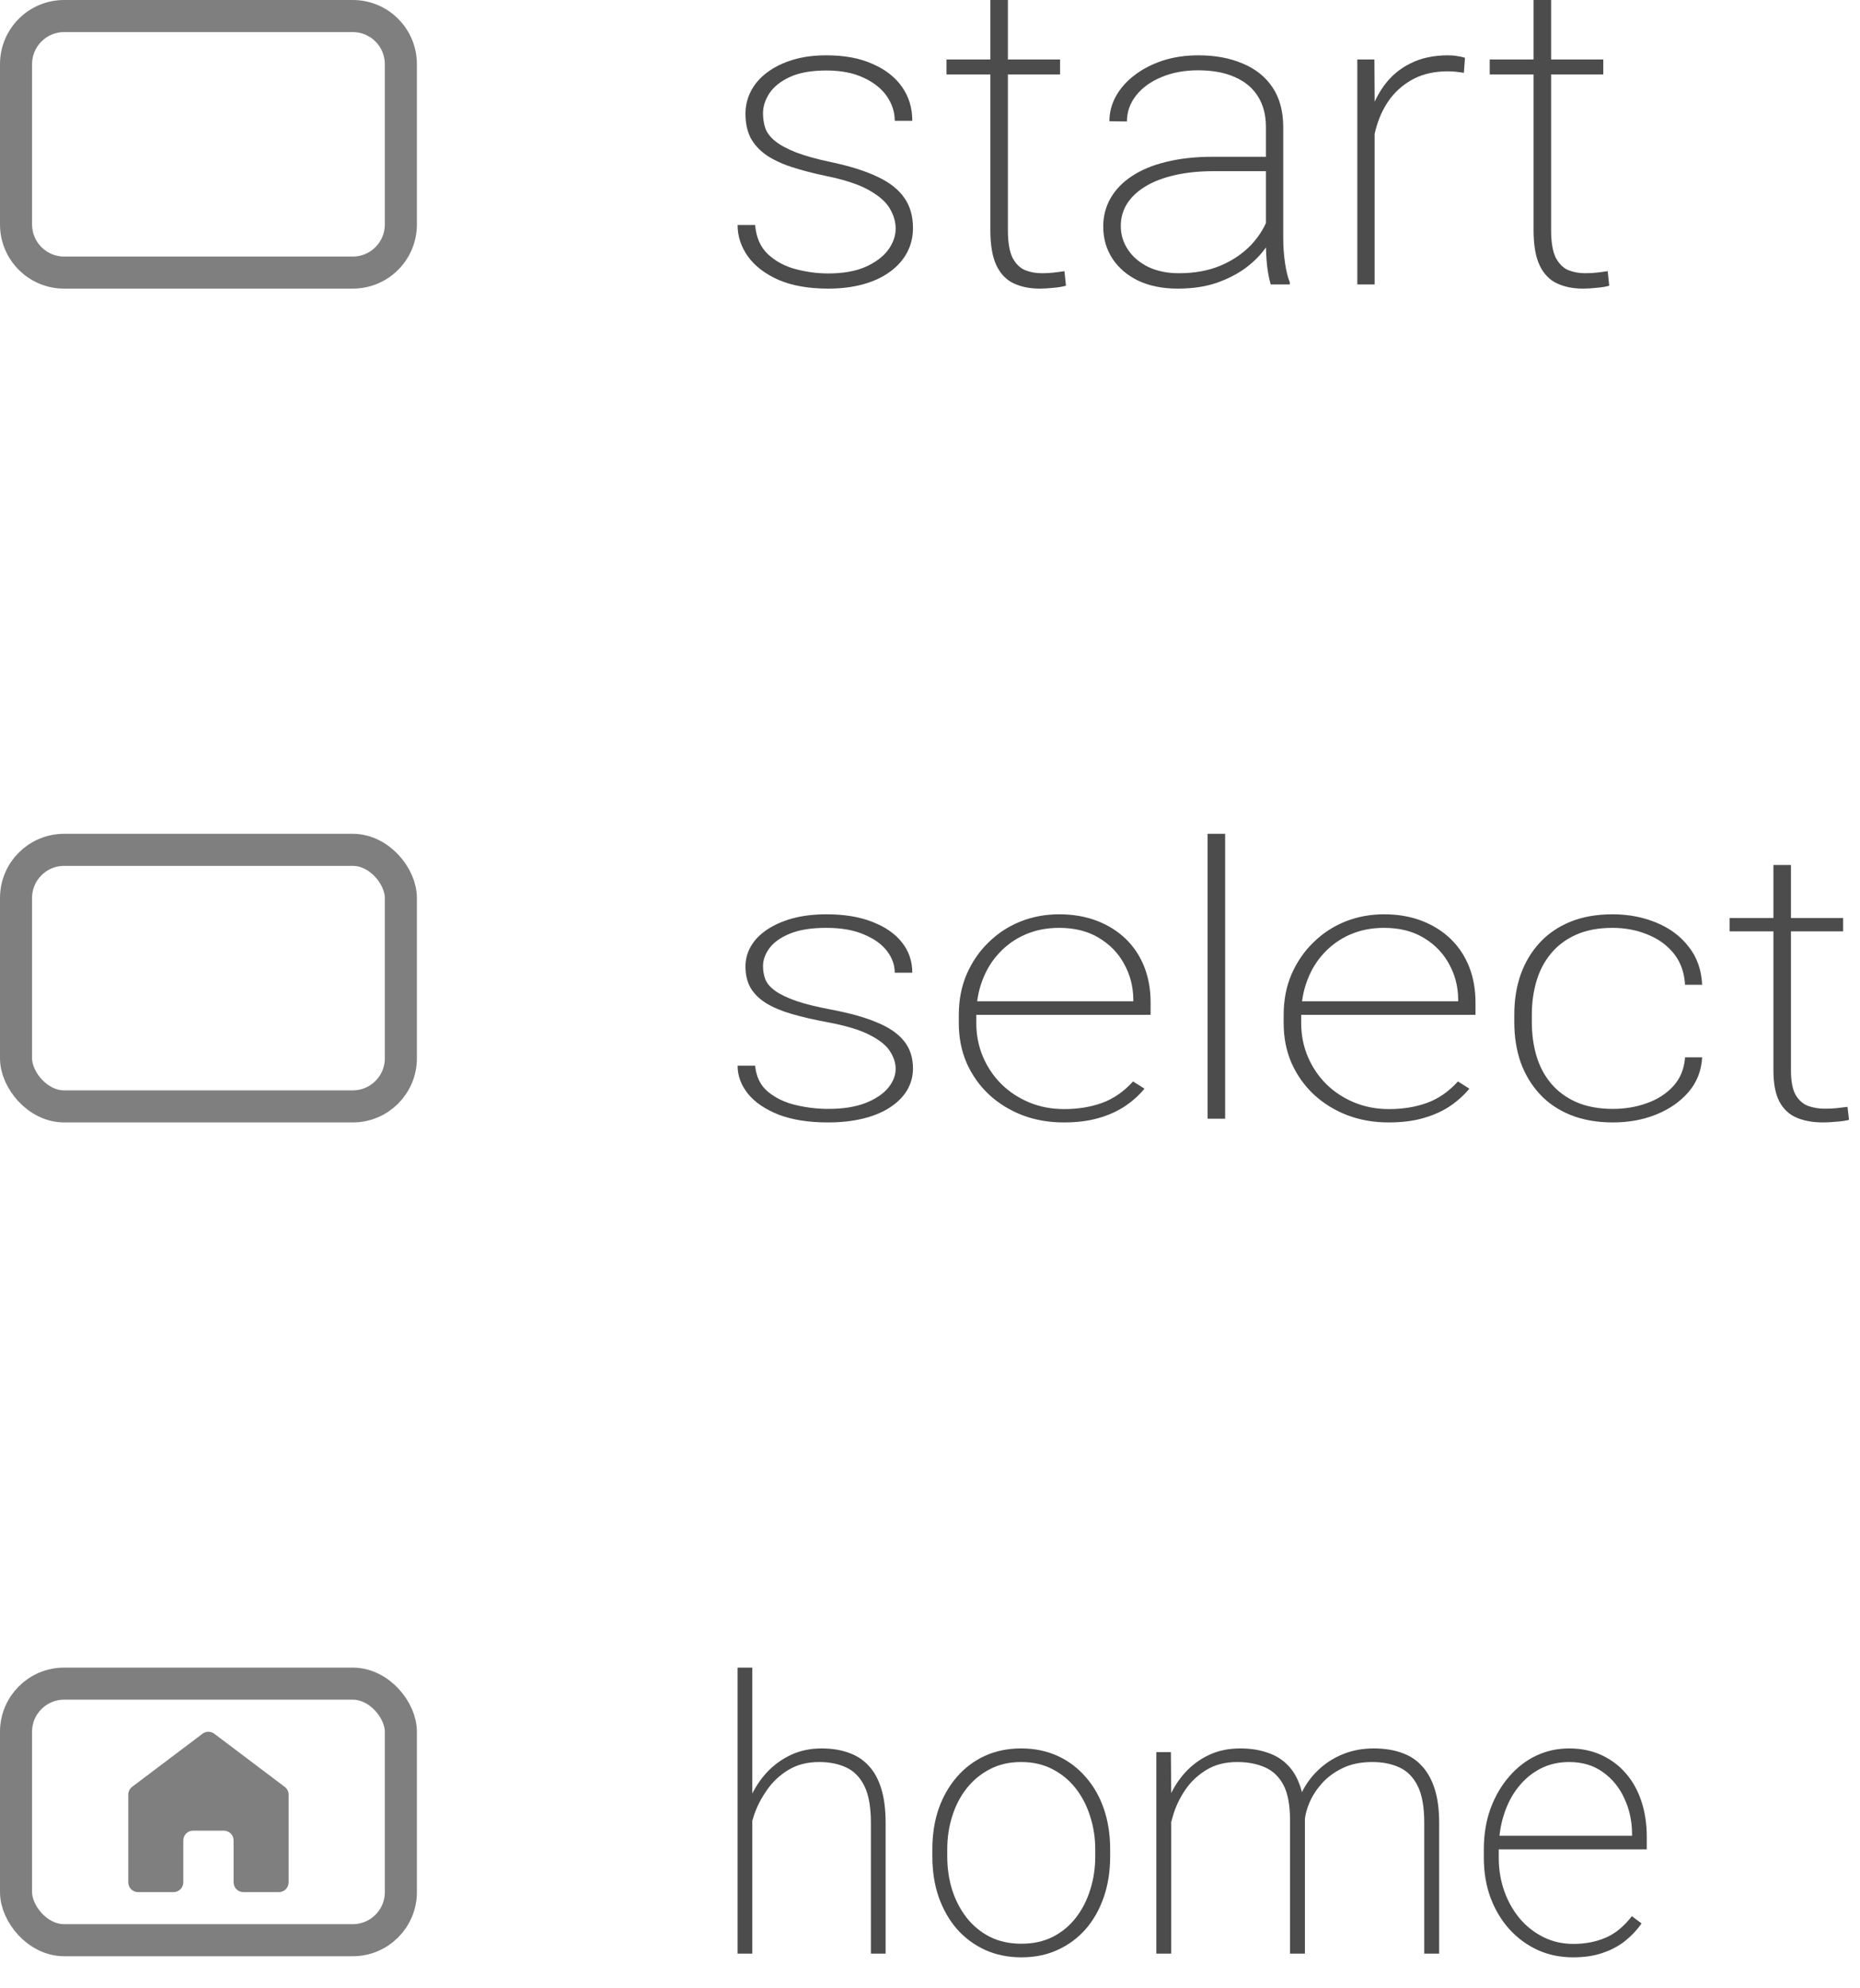 <svg width="58" height="62" viewBox="0 0 58 62" fill="none" xmlns="http://www.w3.org/2000/svg">
<path fill-rule="evenodd" clip-rule="evenodd" d="M11 1H2C1.448 1 1 1.448 1 2V7C1 7.552 1.448 8 2 8H11C11.552 8 12 7.552 12 7V2C12 1.448 11.552 1 11 1ZM2 0C0.895 0 0 0.895 0 2V7C0 8.105 0.895 9 2 9H11C12.105 9 13 8.105 13 7V2C13 0.895 12.105 0 11 0H2Z" fill="black" fill-opacity="0.5"/>
<path d="M49.995 1.854V2.321H46.454V1.854H49.995ZM47.821 0H48.368V7.178C48.368 7.554 48.416 7.839 48.512 8.034C48.612 8.224 48.742 8.354 48.901 8.423C49.065 8.488 49.241 8.52 49.428 8.52C49.56 8.52 49.681 8.514 49.79 8.501C49.904 8.488 50.018 8.473 50.132 8.455L50.18 8.909C50.079 8.939 49.95 8.961 49.79 8.974C49.63 8.991 49.489 9 49.366 9C49.056 9 48.785 8.946 48.553 8.838C48.32 8.73 48.14 8.544 48.013 8.28C47.885 8.012 47.821 7.645 47.821 7.178V0Z" fill="black" fill-opacity="0.7"/>
<path d="M42.865 3.048V8.87H42.325V1.855H42.858L42.865 3.048ZM45.682 1.803L45.648 2.27C45.565 2.257 45.483 2.246 45.401 2.237C45.319 2.228 45.233 2.224 45.142 2.224C44.75 2.224 44.406 2.298 44.109 2.445C43.818 2.592 43.572 2.793 43.371 3.048C43.175 3.303 43.027 3.599 42.927 3.936C42.827 4.273 42.774 4.634 42.77 5.019L42.503 5.071C42.503 4.591 42.555 4.148 42.66 3.741C42.77 3.335 42.934 2.981 43.152 2.678C43.371 2.375 43.647 2.142 43.98 1.978C44.312 1.809 44.704 1.725 45.155 1.725C45.265 1.725 45.365 1.734 45.456 1.751C45.547 1.764 45.622 1.781 45.682 1.803Z" fill="black" fill-opacity="0.7"/>
<path d="M39.475 7.58V3.955C39.475 3.588 39.393 3.272 39.228 3.009C39.065 2.745 38.825 2.544 38.511 2.406C38.196 2.263 37.811 2.192 37.355 2.192C36.932 2.192 36.551 2.263 36.214 2.406C35.881 2.544 35.619 2.734 35.428 2.976C35.236 3.218 35.141 3.489 35.141 3.787L34.594 3.78C34.594 3.512 34.66 3.255 34.792 3.009C34.929 2.762 35.12 2.544 35.366 2.354C35.617 2.159 35.911 2.006 36.248 1.893C36.59 1.781 36.964 1.725 37.369 1.725C37.889 1.725 38.347 1.809 38.743 1.978C39.144 2.142 39.456 2.391 39.68 2.723C39.903 3.056 40.015 3.471 40.015 3.968V7.431C40.015 7.682 40.033 7.935 40.069 8.19C40.106 8.445 40.156 8.65 40.22 8.806V8.87H39.625C39.575 8.706 39.536 8.505 39.509 8.267C39.486 8.03 39.475 7.801 39.475 7.58ZM39.652 4.889L39.666 5.337H37.861C37.406 5.337 36.998 5.378 36.638 5.46C36.278 5.542 35.972 5.659 35.722 5.81C35.471 5.961 35.28 6.141 35.148 6.348C35.015 6.556 34.949 6.789 34.949 7.048C34.949 7.316 35.024 7.563 35.175 7.788C35.325 8.012 35.537 8.192 35.81 8.326C36.084 8.455 36.401 8.52 36.761 8.52C37.253 8.52 37.688 8.44 38.066 8.28C38.449 8.116 38.77 7.896 39.03 7.619C39.29 7.338 39.479 7.014 39.598 6.646L39.837 7.022C39.759 7.252 39.639 7.483 39.475 7.716C39.31 7.95 39.099 8.164 38.839 8.358C38.579 8.548 38.274 8.704 37.923 8.825C37.572 8.942 37.173 9 36.727 9C36.257 9 35.847 8.918 35.496 8.754C35.15 8.585 34.881 8.356 34.69 8.066C34.498 7.772 34.402 7.437 34.402 7.061C34.402 6.737 34.48 6.441 34.635 6.173C34.79 5.905 35.013 5.676 35.305 5.486C35.601 5.291 35.959 5.144 36.378 5.045C36.802 4.941 37.278 4.889 37.807 4.889H39.652Z" fill="black" fill-opacity="0.7"/>
<path d="M33.056 1.854V2.321H29.515V1.854H33.056ZM30.882 0H31.429V7.178C31.429 7.554 31.477 7.839 31.572 8.034C31.672 8.224 31.802 8.354 31.962 8.423C32.126 8.488 32.301 8.52 32.488 8.52C32.62 8.52 32.741 8.514 32.851 8.501C32.965 8.488 33.078 8.473 33.192 8.455L33.24 8.909C33.14 8.939 33.01 8.961 32.851 8.974C32.691 8.991 32.55 9 32.427 9C32.117 9 31.846 8.946 31.613 8.838C31.381 8.73 31.201 8.544 31.073 8.28C30.946 8.012 30.882 7.645 30.882 7.178V0Z" fill="black" fill-opacity="0.7"/>
<path d="M27.929 7.126C27.929 6.919 27.869 6.713 27.751 6.51C27.637 6.307 27.425 6.117 27.115 5.94C26.81 5.762 26.366 5.613 25.782 5.492C25.367 5.406 25.001 5.311 24.682 5.207C24.367 5.103 24.103 4.978 23.889 4.831C23.674 4.679 23.513 4.5 23.403 4.293C23.299 4.085 23.246 3.837 23.246 3.547C23.246 3.296 23.303 3.061 23.417 2.84C23.531 2.62 23.697 2.427 23.916 2.263C24.139 2.094 24.406 1.963 24.716 1.867C25.026 1.772 25.377 1.725 25.769 1.725C26.329 1.725 26.808 1.813 27.204 1.991C27.605 2.164 27.913 2.404 28.127 2.71C28.341 3.013 28.448 3.365 28.448 3.767H27.901C27.901 3.495 27.819 3.24 27.655 3.002C27.491 2.764 27.25 2.572 26.931 2.425C26.616 2.274 26.229 2.198 25.769 2.198C25.304 2.198 24.925 2.265 24.634 2.399C24.342 2.533 24.128 2.704 23.991 2.911C23.859 3.115 23.793 3.322 23.793 3.534C23.793 3.703 23.818 3.86 23.868 4.007C23.923 4.15 24.025 4.282 24.176 4.403C24.326 4.524 24.543 4.641 24.825 4.753C25.108 4.861 25.475 4.963 25.926 5.058C26.518 5.183 27.001 5.337 27.375 5.518C27.749 5.695 28.024 5.914 28.202 6.173C28.38 6.428 28.469 6.741 28.469 7.113C28.469 7.39 28.407 7.645 28.284 7.878C28.161 8.107 27.983 8.306 27.751 8.475C27.523 8.643 27.245 8.773 26.917 8.864C26.589 8.955 26.224 9 25.823 9C25.217 9 24.702 8.909 24.278 8.728C23.859 8.542 23.54 8.298 23.321 7.995C23.107 7.692 23 7.366 23 7.016H23.547C23.579 7.401 23.711 7.703 23.943 7.924C24.18 8.144 24.467 8.3 24.805 8.391C25.146 8.481 25.486 8.527 25.823 8.527C26.284 8.527 26.669 8.46 26.979 8.326C27.293 8.187 27.53 8.012 27.689 7.801C27.849 7.584 27.929 7.36 27.929 7.126Z" fill="black" fill-opacity="0.7"/>
<rect x="0.5" y="26.5" width="12" height="8" rx="1.5" stroke="black" stroke-opacity="0.5"/>
<path d="M57.474 28.626V29.042H53.933V28.626H57.474ZM55.3 26.972H55.847V33.375C55.847 33.71 55.895 33.965 55.99 34.138C56.09 34.308 56.22 34.423 56.38 34.485C56.544 34.543 56.719 34.572 56.906 34.572C57.038 34.572 57.159 34.566 57.269 34.555C57.383 34.543 57.496 34.529 57.61 34.514L57.658 34.919C57.558 34.946 57.428 34.965 57.269 34.977C57.109 34.992 56.968 35 56.845 35C56.535 35 56.264 34.952 56.031 34.855C55.799 34.759 55.619 34.593 55.491 34.358C55.364 34.119 55.3 33.791 55.3 33.375V26.972Z" fill="black" fill-opacity="0.7"/>
<path d="M50.296 34.578C50.665 34.578 51.014 34.52 51.342 34.404C51.675 34.288 51.95 34.113 52.169 33.878C52.392 33.639 52.518 33.336 52.545 32.97H53.078C53.055 33.386 52.914 33.747 52.654 34.051C52.395 34.352 52.06 34.585 51.649 34.751C51.239 34.917 50.788 35 50.296 35C49.804 35 49.364 34.923 48.977 34.769C48.594 34.614 48.273 34.397 48.013 34.115C47.753 33.834 47.555 33.504 47.418 33.126C47.286 32.744 47.22 32.328 47.22 31.877V31.634C47.22 31.183 47.286 30.768 47.418 30.39C47.555 30.008 47.753 29.677 48.013 29.395C48.273 29.114 48.592 28.896 48.97 28.742C49.352 28.587 49.79 28.51 50.282 28.51C50.779 28.51 51.235 28.597 51.649 28.77C52.064 28.94 52.399 29.189 52.654 29.517C52.914 29.841 53.055 30.238 53.078 30.708H52.545C52.522 30.323 52.406 29.999 52.196 29.736C51.987 29.474 51.713 29.276 51.376 29.141C51.039 29.002 50.674 28.933 50.282 28.933C49.845 28.933 49.467 29.004 49.148 29.146C48.828 29.289 48.566 29.486 48.361 29.736C48.156 29.983 48.006 30.27 47.91 30.598C47.815 30.922 47.767 31.267 47.767 31.634V31.877C47.767 32.247 47.815 32.596 47.91 32.923C48.006 33.247 48.156 33.533 48.361 33.779C48.566 34.026 48.828 34.221 49.148 34.364C49.471 34.506 49.854 34.578 50.296 34.578Z" fill="black" fill-opacity="0.7"/>
<path d="M43.303 35C42.838 35 42.407 34.925 42.011 34.774C41.614 34.62 41.268 34.406 40.972 34.132C40.675 33.855 40.443 33.527 40.274 33.149C40.11 32.771 40.028 32.357 40.028 31.905V31.651C40.028 31.184 40.11 30.76 40.274 30.378C40.443 29.993 40.671 29.661 40.958 29.384C41.245 29.102 41.575 28.886 41.949 28.736C42.328 28.585 42.731 28.51 43.159 28.51C43.592 28.51 43.984 28.578 44.335 28.713C44.686 28.848 44.987 29.037 45.237 29.279C45.488 29.523 45.679 29.812 45.812 30.147C45.944 30.483 46.01 30.853 46.01 31.258V31.645H40.37V31.223H45.47V31.148C45.465 30.755 45.37 30.39 45.183 30.055C45 29.719 44.738 29.449 44.397 29.245C44.055 29.037 43.642 28.933 43.159 28.933C42.772 28.933 42.419 29.002 42.1 29.141C41.785 29.279 41.514 29.472 41.286 29.719C41.058 29.962 40.883 30.249 40.76 30.581C40.637 30.909 40.575 31.265 40.575 31.651V31.905C40.575 32.276 40.644 32.623 40.78 32.947C40.917 33.27 41.108 33.556 41.355 33.803C41.601 34.046 41.89 34.236 42.223 34.375C42.555 34.514 42.92 34.584 43.316 34.584C43.745 34.584 44.137 34.52 44.492 34.393C44.848 34.265 45.171 34.042 45.463 33.722L45.818 33.947C45.654 34.148 45.456 34.327 45.224 34.485C44.991 34.643 44.715 34.769 44.397 34.861C44.082 34.954 43.717 35 43.303 35Z" fill="black" fill-opacity="0.7"/>
<path d="M38.203 26V34.884H37.656V26H38.203Z" fill="black" fill-opacity="0.7"/>
<path d="M33.172 35C32.707 35 32.276 34.925 31.88 34.774C31.483 34.62 31.137 34.406 30.841 34.132C30.545 33.855 30.312 33.527 30.144 33.149C29.98 32.771 29.898 32.357 29.898 31.905V31.651C29.898 31.184 29.98 30.76 30.144 30.378C30.312 29.993 30.54 29.661 30.827 29.384C31.114 29.102 31.445 28.886 31.818 28.736C32.197 28.585 32.6 28.51 33.028 28.51C33.461 28.51 33.853 28.578 34.204 28.713C34.555 28.848 34.856 29.037 35.106 29.279C35.357 29.523 35.548 29.812 35.681 30.147C35.813 30.483 35.879 30.853 35.879 31.258V31.645H30.239V31.223H35.339V31.148C35.334 30.755 35.239 30.39 35.052 30.055C34.87 29.719 34.607 29.449 34.266 29.245C33.924 29.037 33.511 28.933 33.028 28.933C32.641 28.933 32.288 29.002 31.969 29.141C31.654 29.279 31.383 29.472 31.155 29.719C30.927 29.962 30.752 30.249 30.629 30.581C30.506 30.909 30.444 31.265 30.444 31.651V31.905C30.444 32.276 30.513 32.623 30.649 32.947C30.786 33.27 30.977 33.556 31.224 33.803C31.47 34.046 31.759 34.236 32.092 34.375C32.425 34.514 32.789 34.584 33.185 34.584C33.614 34.584 34.006 34.52 34.361 34.393C34.717 34.265 35.04 34.042 35.332 33.722L35.688 33.947C35.523 34.148 35.325 34.327 35.093 34.485C34.86 34.643 34.585 34.769 34.266 34.861C33.951 34.954 33.587 35 33.172 35Z" fill="black" fill-opacity="0.7"/>
<path d="M27.929 33.328C27.929 33.143 27.869 32.96 27.751 32.779C27.637 32.598 27.425 32.428 27.115 32.27C26.81 32.112 26.366 31.979 25.782 31.871C25.367 31.794 25.001 31.709 24.682 31.616C24.367 31.524 24.103 31.412 23.889 31.281C23.674 31.146 23.513 30.986 23.403 30.801C23.299 30.616 23.246 30.394 23.246 30.136C23.246 29.912 23.303 29.702 23.417 29.505C23.531 29.308 23.697 29.137 23.916 28.99C24.139 28.84 24.406 28.722 24.716 28.637C25.026 28.553 25.377 28.51 25.769 28.51C26.329 28.51 26.808 28.589 27.204 28.747C27.605 28.902 27.913 29.116 28.127 29.389C28.341 29.659 28.448 29.974 28.448 30.332H27.901C27.901 30.089 27.819 29.862 27.655 29.65C27.491 29.438 27.25 29.266 26.931 29.135C26.616 29 26.229 28.933 25.769 28.933C25.304 28.933 24.925 28.992 24.634 29.112C24.342 29.231 24.128 29.384 23.991 29.569C23.859 29.75 23.793 29.935 23.793 30.124C23.793 30.274 23.818 30.415 23.868 30.546C23.923 30.674 24.025 30.791 24.176 30.899C24.326 31.007 24.543 31.111 24.825 31.211C25.108 31.308 25.475 31.398 25.926 31.483C26.518 31.595 27.001 31.732 27.375 31.894C27.749 32.052 28.024 32.247 28.202 32.478C28.38 32.706 28.469 32.985 28.469 33.317C28.469 33.564 28.407 33.791 28.284 33.999C28.161 34.204 27.983 34.381 27.751 34.532C27.523 34.682 27.245 34.797 26.917 34.879C26.589 34.959 26.224 35 25.823 35C25.217 35 24.702 34.919 24.278 34.757C23.859 34.591 23.54 34.373 23.321 34.103C23.107 33.834 23 33.542 23 33.23H23.547C23.579 33.573 23.711 33.843 23.943 34.04C24.18 34.236 24.467 34.375 24.805 34.456C25.146 34.537 25.486 34.578 25.823 34.578C26.284 34.578 26.669 34.518 26.979 34.398C27.293 34.275 27.53 34.119 27.689 33.93C27.849 33.737 27.929 33.537 27.929 33.328Z" fill="black" fill-opacity="0.7"/>
<path d="M49.051 61.034C48.657 61.034 48.291 60.959 47.954 60.808C47.617 60.653 47.323 60.438 47.072 60.163C46.82 59.885 46.623 59.556 46.479 59.176C46.34 58.797 46.27 58.381 46.27 57.928V57.672C46.27 57.204 46.34 56.778 46.479 56.395C46.623 56.008 46.816 55.675 47.06 55.397C47.304 55.114 47.584 54.897 47.902 54.746C48.223 54.595 48.566 54.52 48.929 54.52C49.297 54.52 49.63 54.587 49.928 54.723C50.226 54.858 50.482 55.048 50.694 55.292C50.907 55.536 51.07 55.826 51.182 56.163C51.294 56.5 51.351 56.871 51.351 57.278V57.667H46.561V57.243H50.892V57.167C50.888 56.773 50.807 56.407 50.648 56.07C50.493 55.733 50.271 55.462 49.98 55.257C49.69 55.048 49.34 54.944 48.929 54.944C48.6 54.944 48.3 55.013 48.03 55.153C47.763 55.292 47.532 55.486 47.339 55.733C47.145 55.977 46.996 56.265 46.892 56.598C46.787 56.927 46.735 57.285 46.735 57.672V57.928C46.735 58.3 46.793 58.648 46.909 58.973C47.025 59.298 47.188 59.584 47.397 59.832C47.606 60.076 47.852 60.268 48.134 60.407C48.417 60.546 48.726 60.616 49.063 60.616C49.427 60.616 49.76 60.552 50.062 60.425C50.364 60.297 50.638 60.072 50.886 59.751L51.188 59.977C51.049 60.179 50.88 60.359 50.683 60.517C50.486 60.676 50.251 60.802 49.98 60.895C49.713 60.988 49.404 61.034 49.051 61.034Z" fill="black" fill-opacity="0.7"/>
<path d="M36.522 55.965V60.918H36.058V54.636H36.511L36.522 55.965ZM36.447 57.295L36.214 57.028C36.245 56.695 36.323 56.378 36.447 56.076C36.574 55.774 36.743 55.507 36.952 55.275C37.165 55.042 37.414 54.858 37.701 54.723C37.991 54.587 38.314 54.52 38.67 54.52C38.984 54.52 39.264 54.562 39.512 54.648C39.764 54.729 39.977 54.858 40.151 55.036C40.325 55.211 40.459 55.439 40.551 55.722C40.644 56.004 40.691 56.343 40.691 56.738V60.918H40.226V56.749C40.226 56.277 40.157 55.911 40.017 55.652C39.878 55.393 39.684 55.211 39.437 55.106C39.189 54.998 38.904 54.944 38.583 54.944C38.204 54.944 37.881 55.027 37.614 55.193C37.347 55.356 37.128 55.563 36.958 55.815C36.791 56.062 36.667 56.32 36.586 56.587C36.505 56.854 36.458 57.09 36.447 57.295ZM40.685 56.778L40.371 56.668C40.403 56.385 40.482 56.116 40.609 55.861C40.741 55.602 40.913 55.373 41.126 55.176C41.339 54.975 41.589 54.816 41.875 54.7C42.166 54.58 42.487 54.52 42.839 54.52C43.16 54.52 43.447 54.564 43.698 54.653C43.954 54.739 44.167 54.876 44.337 55.066C44.511 55.251 44.645 55.491 44.738 55.785C44.831 56.076 44.877 56.428 44.877 56.842V60.918H44.412V56.836C44.412 56.341 44.343 55.956 44.203 55.681C44.064 55.406 43.871 55.215 43.623 55.106C43.375 54.994 43.089 54.94 42.764 54.944C42.419 54.947 42.119 55.011 41.864 55.135C41.608 55.259 41.395 55.416 41.225 55.605C41.055 55.795 40.925 55.995 40.836 56.203C40.747 56.409 40.697 56.6 40.685 56.778Z" fill="black" fill-opacity="0.7"/>
<path d="M29.073 57.887V57.667C29.073 57.206 29.139 56.784 29.27 56.401C29.406 56.018 29.596 55.687 29.839 55.408C30.083 55.126 30.374 54.907 30.71 54.752C31.051 54.597 31.428 54.52 31.843 54.52C32.257 54.52 32.634 54.597 32.975 54.752C33.315 54.907 33.608 55.126 33.851 55.408C34.099 55.687 34.289 56.018 34.42 56.401C34.552 56.784 34.618 57.206 34.618 57.667V57.887C34.618 58.348 34.552 58.77 34.42 59.153C34.289 59.536 34.101 59.869 33.857 60.152C33.613 60.43 33.321 60.647 32.98 60.802C32.644 60.957 32.268 61.034 31.854 61.034C31.436 61.034 31.057 60.957 30.716 60.802C30.379 60.647 30.087 60.43 29.839 60.152C29.596 59.869 29.406 59.536 29.27 59.153C29.139 58.77 29.073 58.348 29.073 57.887ZM29.538 57.667V57.887C29.538 58.251 29.588 58.597 29.689 58.926C29.793 59.252 29.944 59.542 30.141 59.797C30.339 60.049 30.581 60.248 30.867 60.395C31.154 60.539 31.483 60.61 31.854 60.61C32.218 60.61 32.543 60.539 32.83 60.395C33.116 60.248 33.356 60.049 33.55 59.797C33.747 59.542 33.896 59.252 33.996 58.926C34.101 58.597 34.153 58.251 34.153 57.887V57.667C34.153 57.31 34.101 56.97 33.996 56.645C33.896 56.32 33.747 56.029 33.55 55.774C33.352 55.518 33.11 55.317 32.824 55.17C32.537 55.019 32.21 54.944 31.843 54.944C31.475 54.944 31.148 55.019 30.861 55.17C30.579 55.317 30.337 55.518 30.136 55.774C29.938 56.029 29.789 56.32 29.689 56.645C29.588 56.97 29.538 57.31 29.538 57.667Z" fill="black" fill-opacity="0.7"/>
<path d="M23.459 52V60.918H23V52H23.459ZM23.372 57.295L23.145 57.028C23.18 56.695 23.261 56.378 23.389 56.076C23.521 55.774 23.693 55.507 23.906 55.275C24.122 55.042 24.374 54.858 24.66 54.723C24.951 54.587 25.27 54.52 25.619 54.52C25.932 54.52 26.213 54.564 26.46 54.653C26.708 54.739 26.917 54.874 27.087 55.06C27.262 55.245 27.393 55.486 27.482 55.78C27.571 56.07 27.616 56.424 27.616 56.842V60.918H27.157V56.842C27.157 56.347 27.089 55.964 26.954 55.693C26.818 55.418 26.629 55.224 26.385 55.112C26.145 55 25.864 54.944 25.543 54.944C25.171 54.944 24.85 55.027 24.579 55.193C24.312 55.356 24.091 55.563 23.917 55.815C23.743 56.062 23.61 56.32 23.517 56.587C23.428 56.854 23.379 57.09 23.372 57.295Z" fill="black" fill-opacity="0.7"/>
<rect x="0.5" y="52.5" width="12" height="8" rx="1.5" stroke="black" stroke-opacity="0.5"/>
<path d="M4 55.956V58.695C4 58.864 4.135 59 4.302 59H5.413C5.493 59 5.57 58.968 5.627 58.911C5.684 58.854 5.716 58.776 5.716 58.695V57.39C5.716 57.221 5.851 57.085 6.018 57.085H6.982C7.062 57.085 7.139 57.117 7.196 57.174C7.253 57.231 7.284 57.309 7.284 57.39V58.695C7.284 58.776 7.316 58.854 7.373 58.911C7.43 58.968 7.507 59 7.587 59H8.698C8.778 59 8.855 58.968 8.912 58.911C8.968 58.854 9 58.776 9 58.695V55.956C8.998 55.861 8.952 55.772 8.875 55.716L6.68 54.06C6.573 53.98 6.425 53.98 6.318 54.06L4.122 55.716C4.047 55.773 4.002 55.861 4 55.956Z" fill="black" fill-opacity="0.5"/>
</svg>
